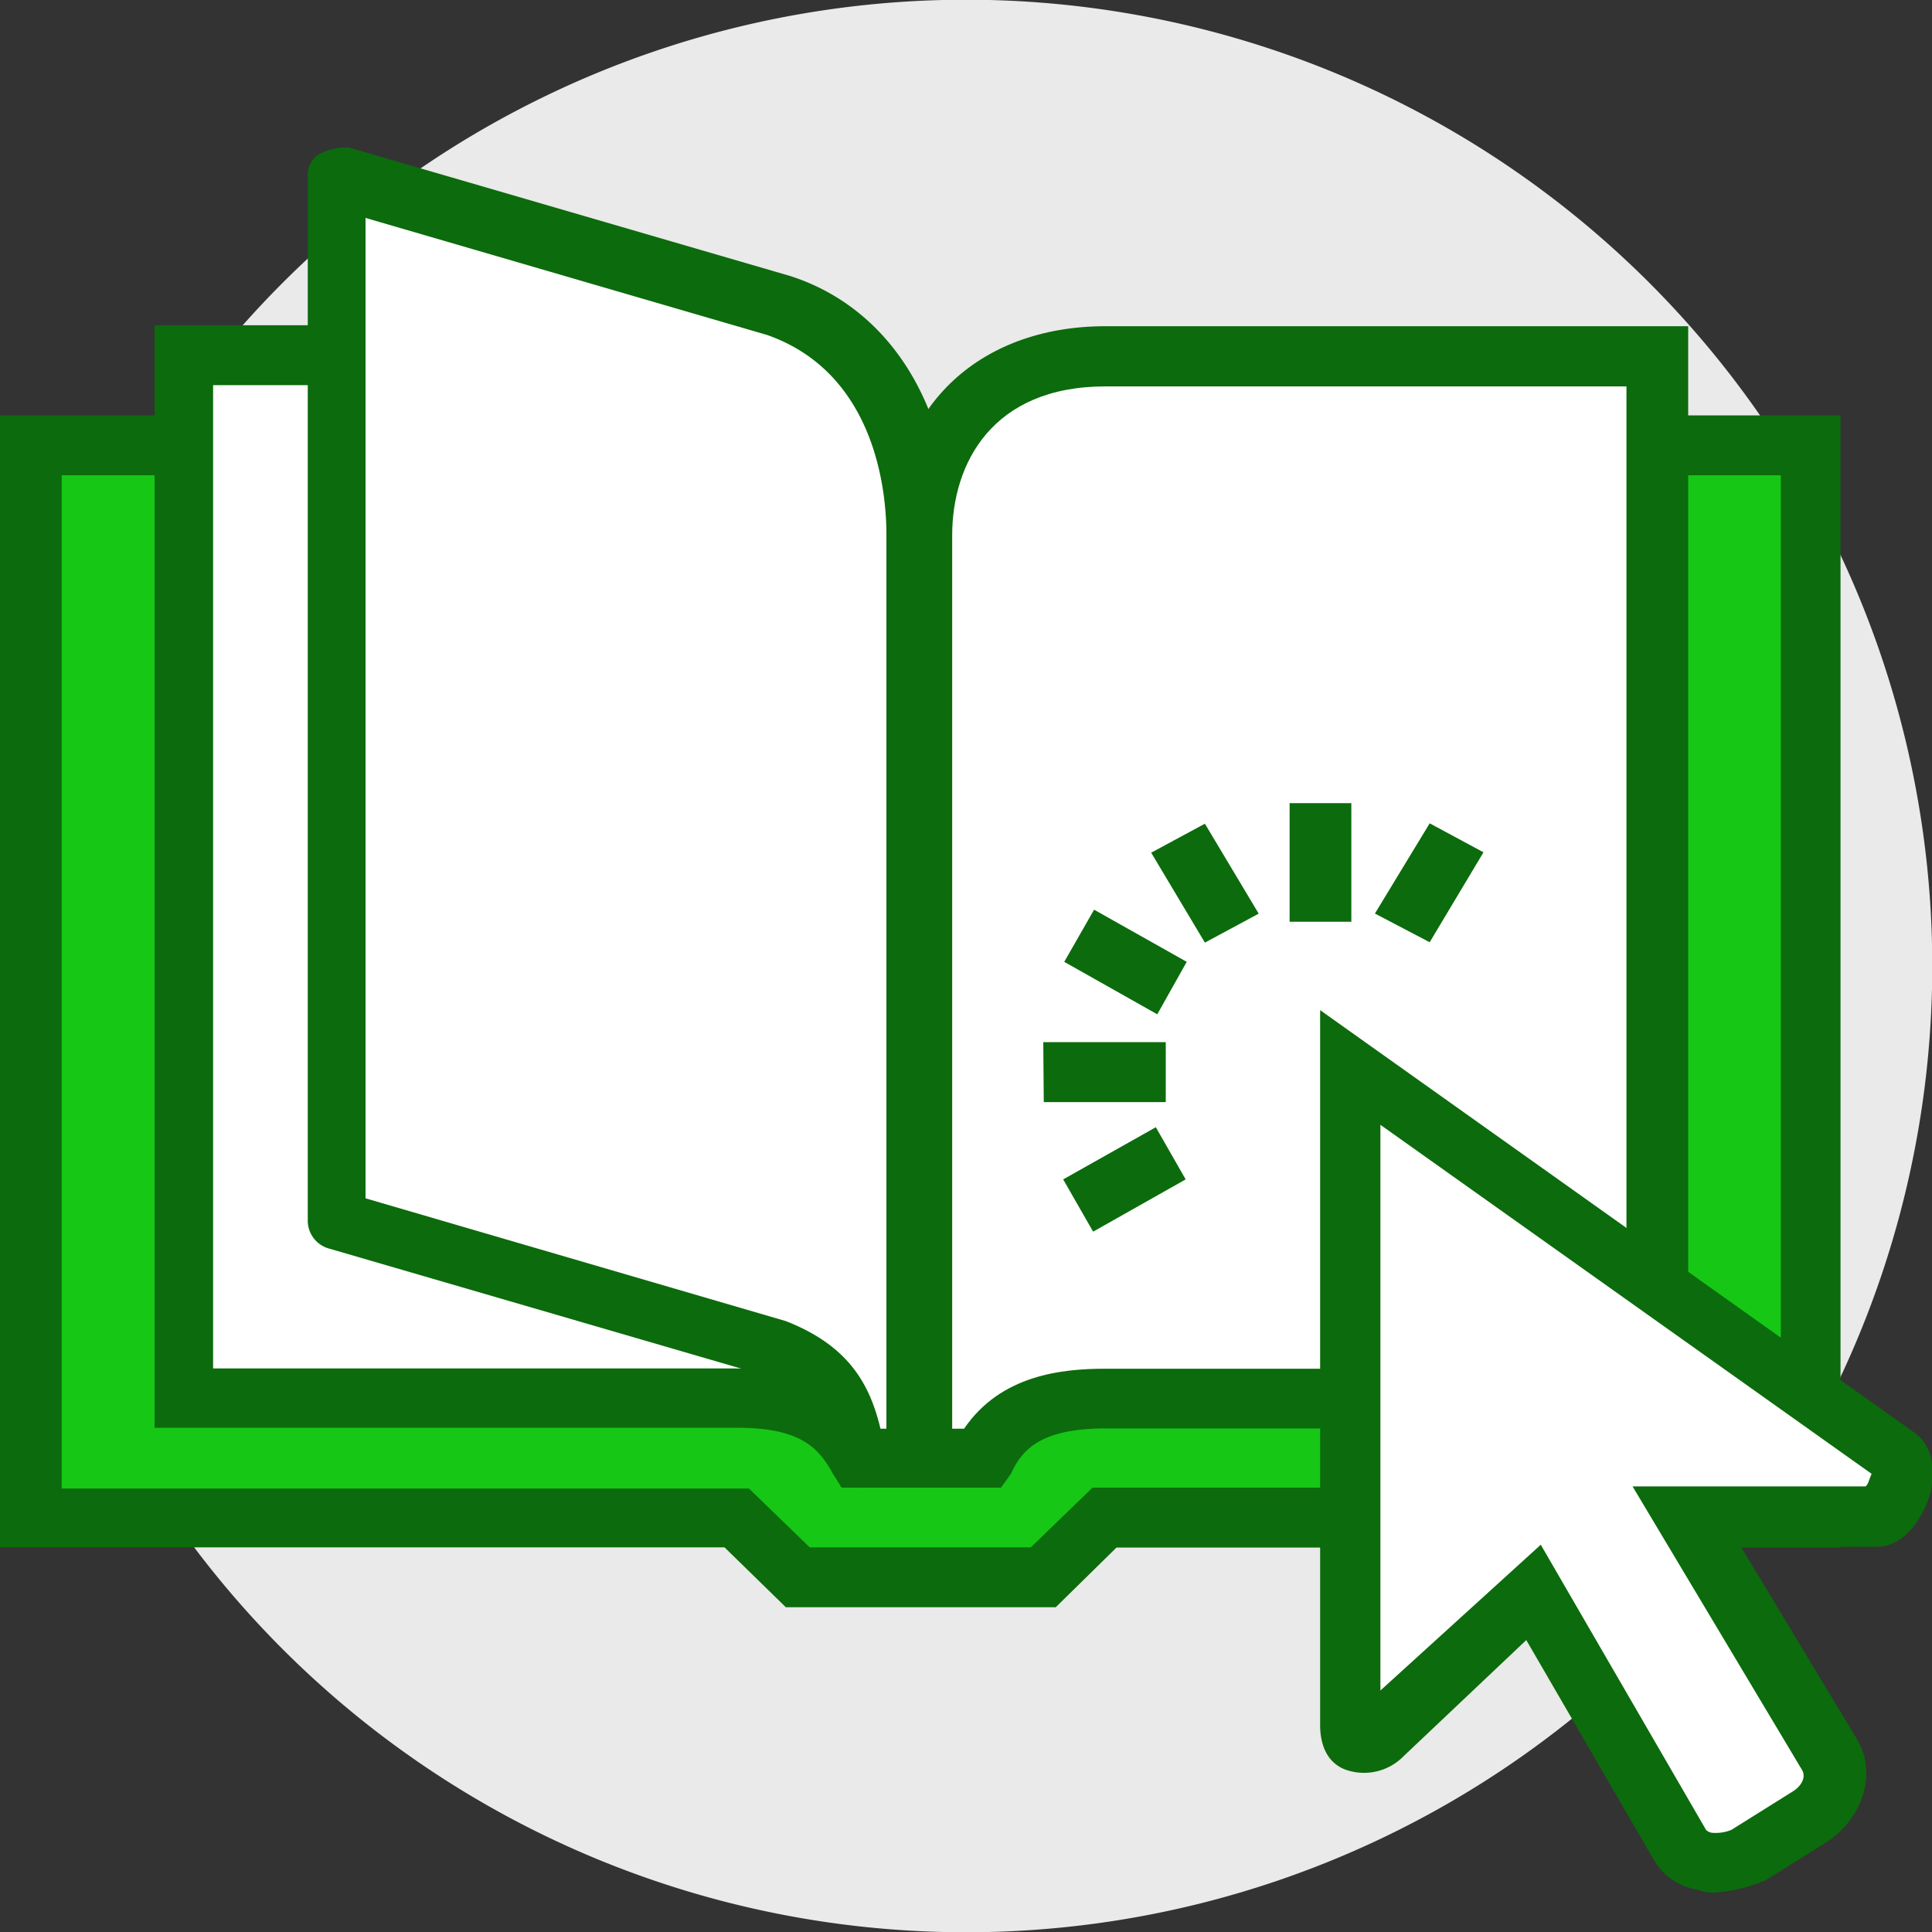 <svg xmlns="http://www.w3.org/2000/svg" viewBox="0 0 200 200"><rect x="0" y="0" width="200" height="200" fill="#333333" stroke="none"/><path d="M29.54,171A100,100,0,0,0,170.46,29h0A100,100,0,1,0,29.54,171Z" transform="translate(0)" style="fill:#e9eae9"/><path d="M187.44,157.07H114l-6.39,6.21H82.28l-6-6.21H3.3v-111H187.44Z" transform="translate(0)" style="fill:#16c716"/><path d="M109.29,166.38H81.35L75,160.18H0V43H190.53v117.2H115.58Zm-25.47-6.2h22.89L113.1,154h71.25V49.2H6.39V154.09H77.53Z" transform="translate(0)" style="fill:#0c6b0c"/><path d="M101.76,150.87H95.37V55.29c0-9.91,6.39-18.52,19.07-18.52h57.22V144.66H114.44C108.05,144.66,103.93,146.36,101.76,150.87Z" transform="translate(0)" style="fill:#fff"/><path d="M103.62,154H92.28V55.29c0-12.91,8.86-21.52,22.16-21.52h60.32v114.1H114.44c-6.7,0-8.66,2.2-9.79,4.7Zm-5.16-6.1H99.8c3.82-5.61,10.21-6.21,14.64-6.21h53.93V40H114.44c-11.75,0-15.87,8-15.87,15.42V148h-.11Z" transform="translate(0)" style="fill:#0c6b0c"/><path d="M89,150.87h6.39V55.29c0-9.91-6.39-18.52-19.07-18.52H19.07V144.66H76.3C82.28,144.66,86.5,146.36,89,150.87Z" transform="translate(0)" style="fill:#fff"/><path d="M98.46,154H87.12l-.93-1.5c-1.34-2.4-3.09-4.7-9.79-4.7H16V33.67H76.3c13.3,0,22.16,8.61,22.16,21.52Zm-7.94-6.1h1.34V55.29c0-7.41-4.12-15.42-15.87-15.42H22.06V141.66H76c4.74,0,10.72.6,14.53,6.21Z" transform="translate(0)" style="fill:#0c6b0c"/><path d="M196.1,150.67l-56.19-39.84v67.56c0,2.2,1.55,2.8,3.5,1.3l15.88-14.81,15.26,26.22c1.34,2.2,4.43,2.41,6.7.9l6.4-4a5.08,5.08,0,0,0,2.26-6.2l-14.64-24.73h19.08C196.31,156.77,197.85,151.77,196.1,150.67Z" transform="translate(0)" style="fill:#fff"/><path d="M177.64,195.91a4.64,4.64,0,0,1-1.95-.3,6.35,6.35,0,0,1-4.44-3L158,169.78l-12.68,12a5.73,5.73,0,0,1-5.77,1.5c-2-.6-2.89-2.41-2.89-4.71v-74l61.24,43.54c2,1.3,2.48,3.4,2,6.2-.62,2.4-2.47,5.61-5.36,5.81H180.22l12.06,20c2,3.41.62,8-3.09,10.51l-6.39,4A16.88,16.88,0,0,1,177.64,195.91Zm-18.14-36,17.11,29.52a1.07,1.07,0,0,0,.62.3,4.37,4.37,0,0,0,2-.3l6.39-4c.93-.6,1.34-1.5.93-2.2L169,153.87h24.13c.31-.3.31-.6.62-1.3L142.9,116.44V175Zm-26-76.77h6.39V95.42h-6.39Zm-14.33,5.13,5.56-3,5.57,9.31-5.57,3Zm-9,11.3,3.09-5.4,9.59,5.4L119.8,105Zm-2.17,8.31h12.68v6.21H108.05Zm34.33-13.31L148,85.23l5.57,3L148,97.54Zm-32.27,27.52,9.59-5.4,3.09,5.4-9.58,5.41Z" transform="translate(0)" style="fill:#0c6b0c"/><path d="M89,150.87h6.39V55.29c0-9.91-4.43-20-14.64-23.42L35.05,18.26V126.15l45.68,13.31C86.09,141.66,87.74,145.66,89,150.87Z" transform="translate(0)" style="fill:#fff"/><path d="M95.37,154H89a2.92,2.92,0,0,1-3.1-2.4c-1.34-5.21-2.26-7.41-6-9L34.13,129.27a3,3,0,0,1-2.27-3v-108a2.52,2.52,0,0,1,1.34-2.41,6.39,6.39,0,0,1,2.89-.6L81.76,28.56c10.41,3.31,16.7,13.62,16.7,26.53v95.58A3.33,3.33,0,0,1,95.37,154Zm-4.23-6.1h.62V55.29c0-4-.93-16.62-12.37-20.62L37.84,22.56V124.05l43.51,12.71c6.39,2.5,8.66,6.4,9.79,11.11Z" transform="translate(0)" style="fill:#0c6b0c"/></svg>